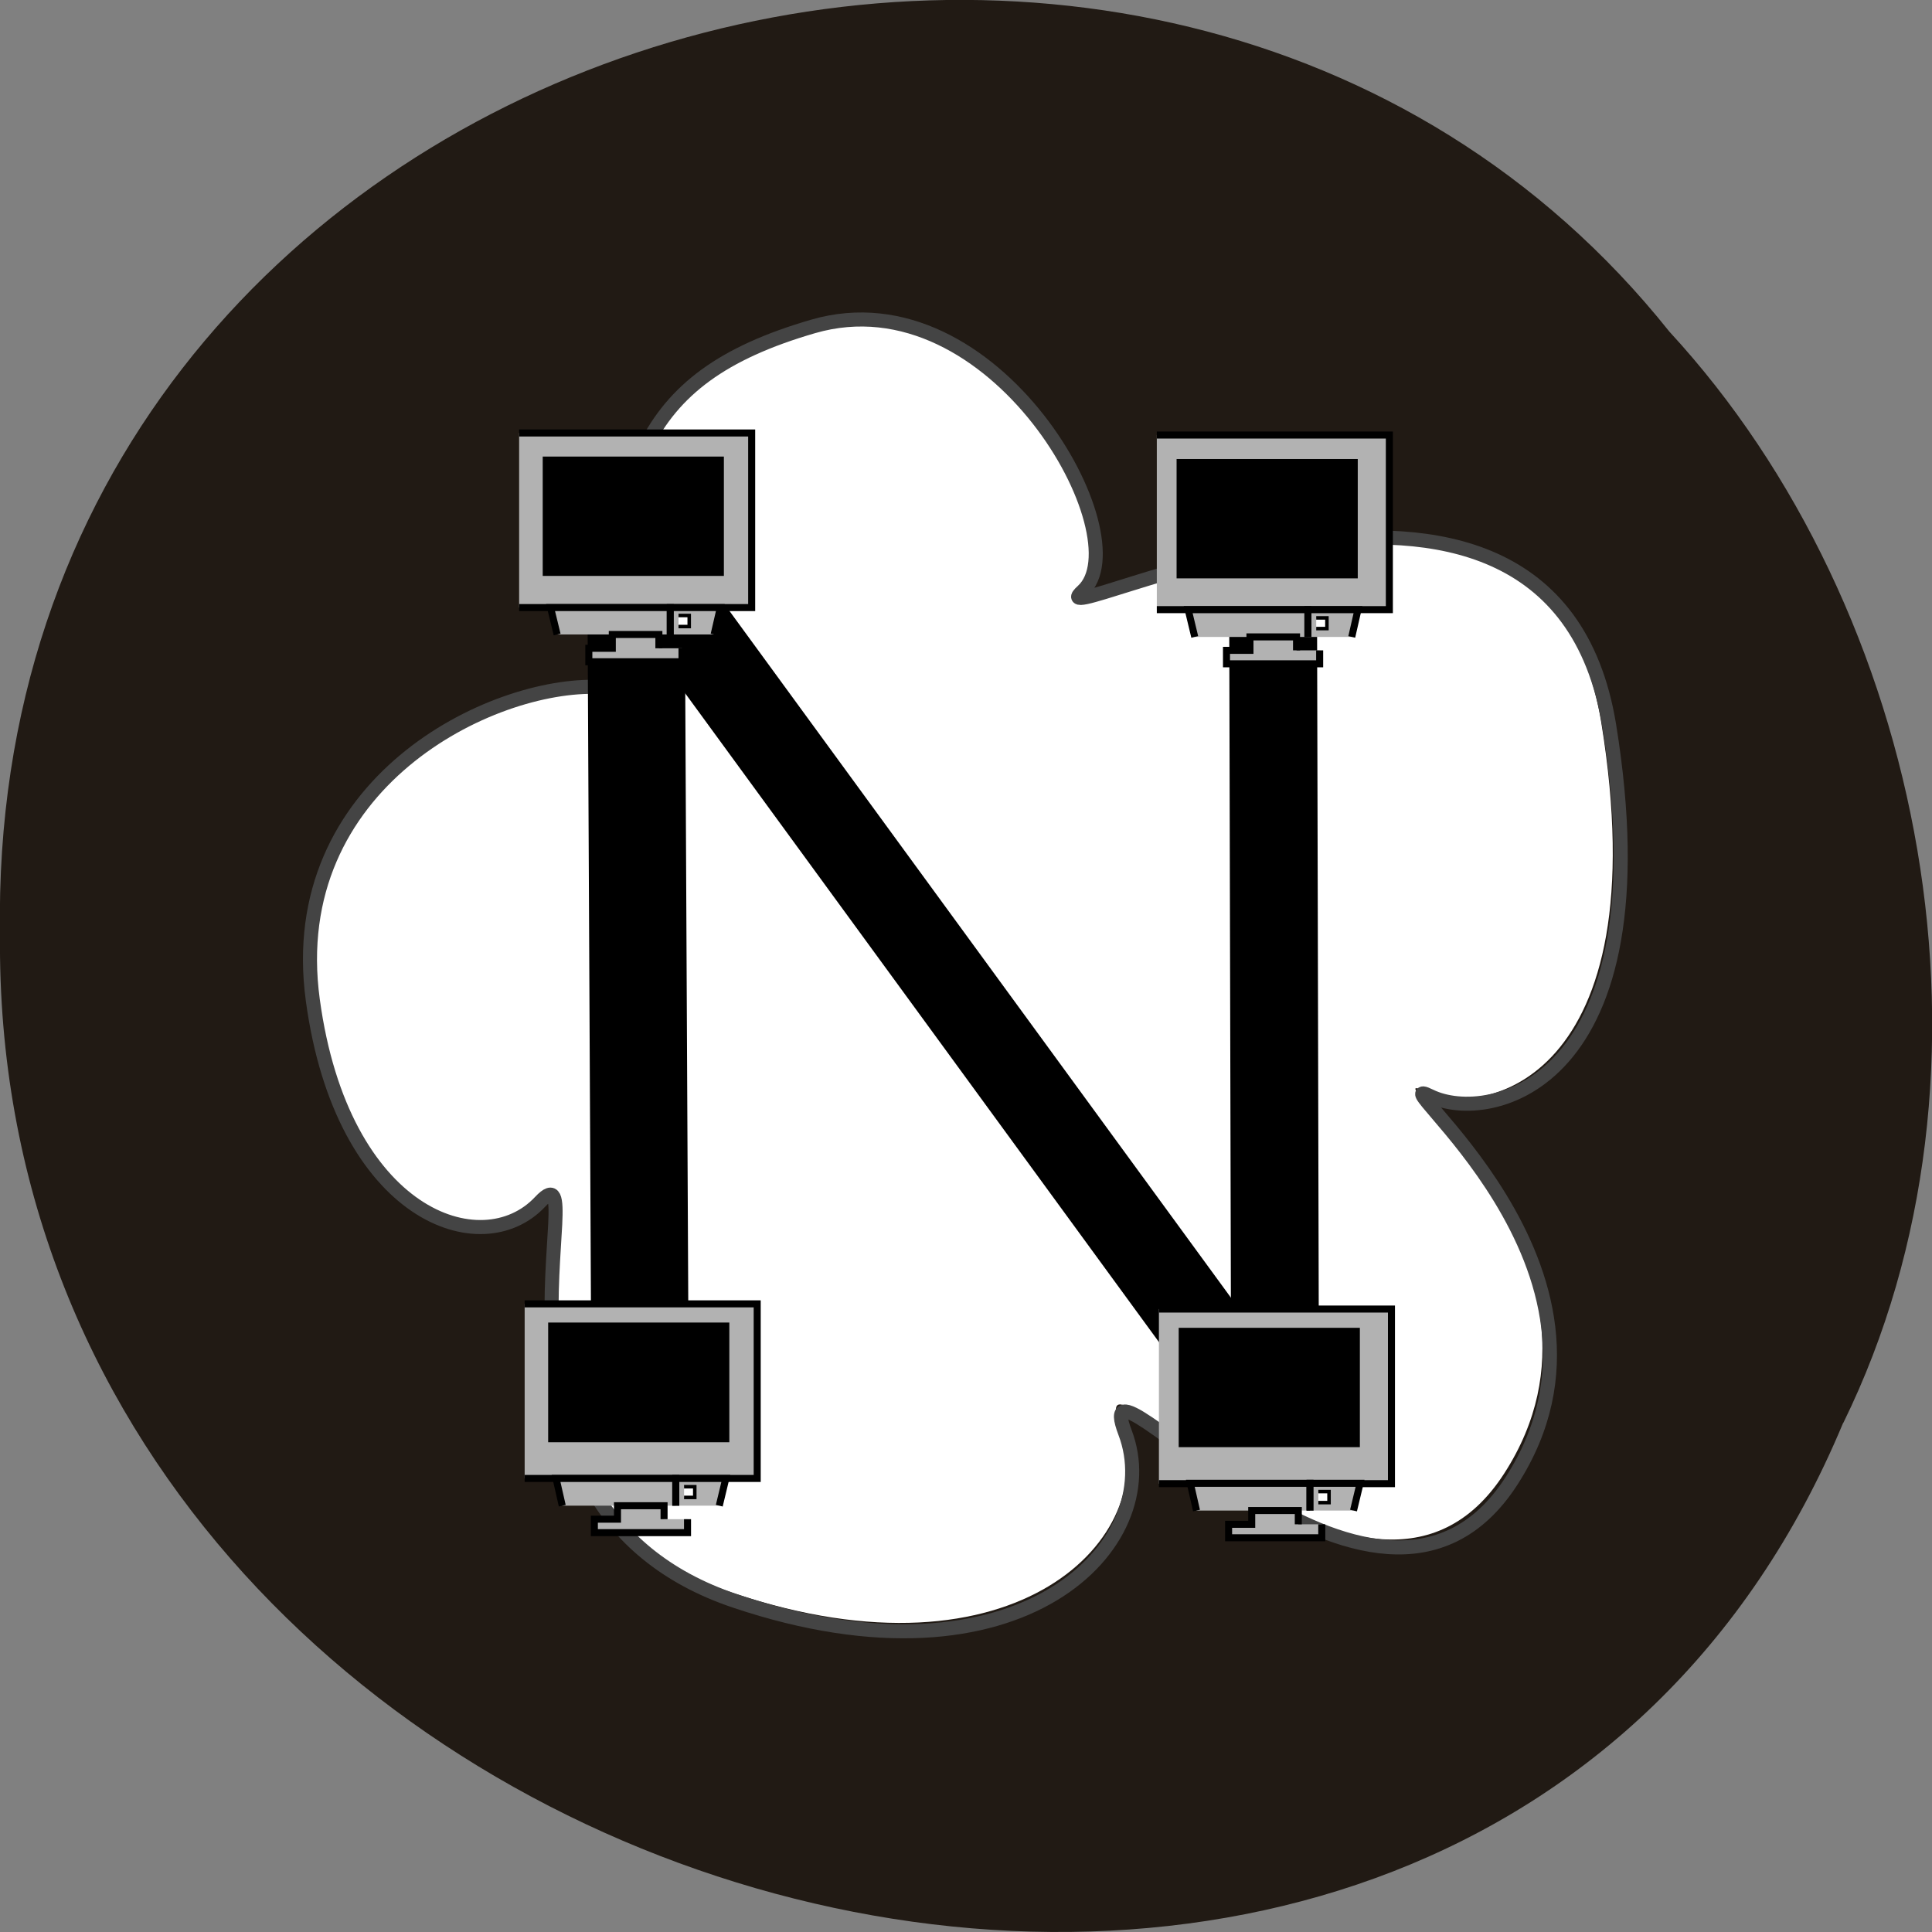 <svg xmlns="http://www.w3.org/2000/svg" viewBox="0 0 22 22"><rect x="0" y="0" width="22" height="22" fill="#808080" stroke="none"/><path d="m 20.988 16.203 c -4.332 10.391 -21.1 5.758 -20.988 -5.563 c -0.168 -10.293 13.164 -14.195 19.01 -6.863 c 2.922 3.168 3.945 8.422 1.98 12.426" fill="#211a14" fill-opacity="0.996"/><path d="m 6.797 7.789 c -1.215 -0.051 -3.57 1.09 -3.238 3.543 c 0.332 2.449 1.914 2.992 2.574 2.285 c 0.664 -0.707 -1.027 3.434 2.207 4.52 c 3.238 1.09 4.891 -0.652 4.414 -1.906 c -0.477 -1.25 2.832 2.941 4.375 0.547 c 1.547 -2.398 -1.582 -4.684 -0.918 -4.355 c 0.66 0.324 2.684 -0.109 2.023 -4.195 c -0.664 -4.086 -6.621 -0.926 -5.961 -1.523 c 0.664 -0.602 -0.992 -3.594 -3.051 -2.996 c -2.059 0.598 -2.207 1.687 -2.426 4.082 v 0.004" fill="#fff"/><g fill="none"><path d="m 47.04 72.33 c -15.275 -0.638 -44.893 13.702 -40.718 44.545 c 4.175 30.794 24.07 37.62 32.368 28.731 c 8.35 -8.889 -12.918 43.17 27.751 56.823 c 40.718 13.702 61.49 -8.202 55.5 -23.967 c -5.992 -15.716 35.61 36.982 55.01 6.876 c 19.45 -30.16 -19.892 -58.886 -11.542 -54.76 c 8.301 4.076 33.743 -1.375 25.442 -52.747 c -8.35 -51.37 -83.25 -11.64 -74.952 -19.15 c 8.35 -7.563 -12.476 -45.18 -38.36 -37.669 c -25.884 7.514 -27.751 21.22 -30.501 51.32 v 0.049" transform="matrix(0.08 0 0 0.08 3.056 2.036)" stroke="#444" stroke-width="2"/><g stroke="#000" transform="matrix(0.08 0 0 0.08 3.448 3.548)"><path d="m 138.38 150.95 l -0.295 -121.65" stroke-width="12.502"/><path d="m 48 153.21 l -0.589 -119.93" stroke-width="13.853"/><path d="m 137.94 158.52 l -90.77 -124.3" stroke-width="12"/></g></g><path d="m 126.76 160.88 h 33.1 v 24.851 h -33.1" transform="matrix(0.08 0 0 0.08 3.056 2.036)" fill="#b2b2b2" stroke="#000"/><path d="m 13.422 15.12 h 2.063 v 1.359 h -2.063"/><g stroke="#000" transform="matrix(0.08 0 0 0.08 3.056 2.036)"><g fill="#b2b2b2"><path d="m 132.11 189.56 l -0.884 -3.88 h 17.04 v 3.88"/><path d="m 148.27 189.56 v -3.88 h 7.122 l -0.933 3.88"/></g><path d="m 149.45 186.86 h 1.523 v 1.572 h -1.523" fill="#fff" stroke-width="0.5"/><g fill="#b2b2b2"><path d="m 149.94 191.52 v 1.915 h -13.262 v -1.915 h 3.291 v -1.964 h 6.631 v 1.964"/><path d="m 126.46 36.475 h 33.1 v 24.851 h -33.1"/></g></g><path d="m 13.398 5.227 h 2.063 v 1.359 h -2.063"/><g stroke="#000" transform="matrix(0.08 0 0 0.08 3.056 2.036)"><g fill="#b2b2b2"><path d="m 131.86 65.21 l -0.933 -3.88 h 17.04 v 3.88"/><path d="m 147.97 65.21 v -3.88 h 7.122 l -0.884 3.88"/></g><path d="m 149.15 62.5 h 1.523 v 1.522 h -1.523" fill="#fff" stroke-width="0.5"/><g fill="#b2b2b2"><path d="m 149.64 67.12 v 1.915 h -13.262 v -1.915 h 3.34 v -1.915 h 6.631 v 1.915"/><path d="m 35.693 36.18 h 33.1 v 24.851 h -33.1"/></g></g><path d="m 6.18 5.199 h 2.063 v 1.359 h -2.063"/><g stroke="#000" transform="matrix(0.08 0 0 0.08 3.056 2.036)"><g fill="#b2b2b2"><path d="m 41.1 64.862 l -0.933 -3.831 h 17.04 v 3.831"/><path d="m 57.21 64.862 v -3.831 h 7.122 l -0.884 3.831"/></g><path d="m 58.38 62.16 h 1.523 v 1.572 h -1.523" fill="#fff" stroke-width="0.5"/><g fill="#b2b2b2"><path d="m 58.876 66.827 v 1.915 h -13.262 v -1.915 h 3.34 v -1.964 h 6.631 v 1.964"/><path d="m 36.479 160.14 h 33.1 v 24.851 h -33.1"/></g></g><path d="m 6.242 15.06 h 2.063 v 1.363 h -2.063"/><g stroke="#000" transform="matrix(0.08 0 0 0.08 3.056 2.036)"><g fill="#b2b2b2"><path d="m 41.832 188.87 l -0.884 -3.88 h 17.04 v 3.88"/><path d="m 57.992 188.87 v -3.88 h 7.122 l -0.933 3.88"/></g><path d="m 59.17 186.17 h 1.523 v 1.522 h -1.523" fill="#fff" stroke-width="0.5"/><path d="m 59.662 190.79 v 1.915 h -13.262 v -1.915 h 3.291 v -1.915 h 6.631 v 1.915" fill="#b2b2b2"/></g></svg>
